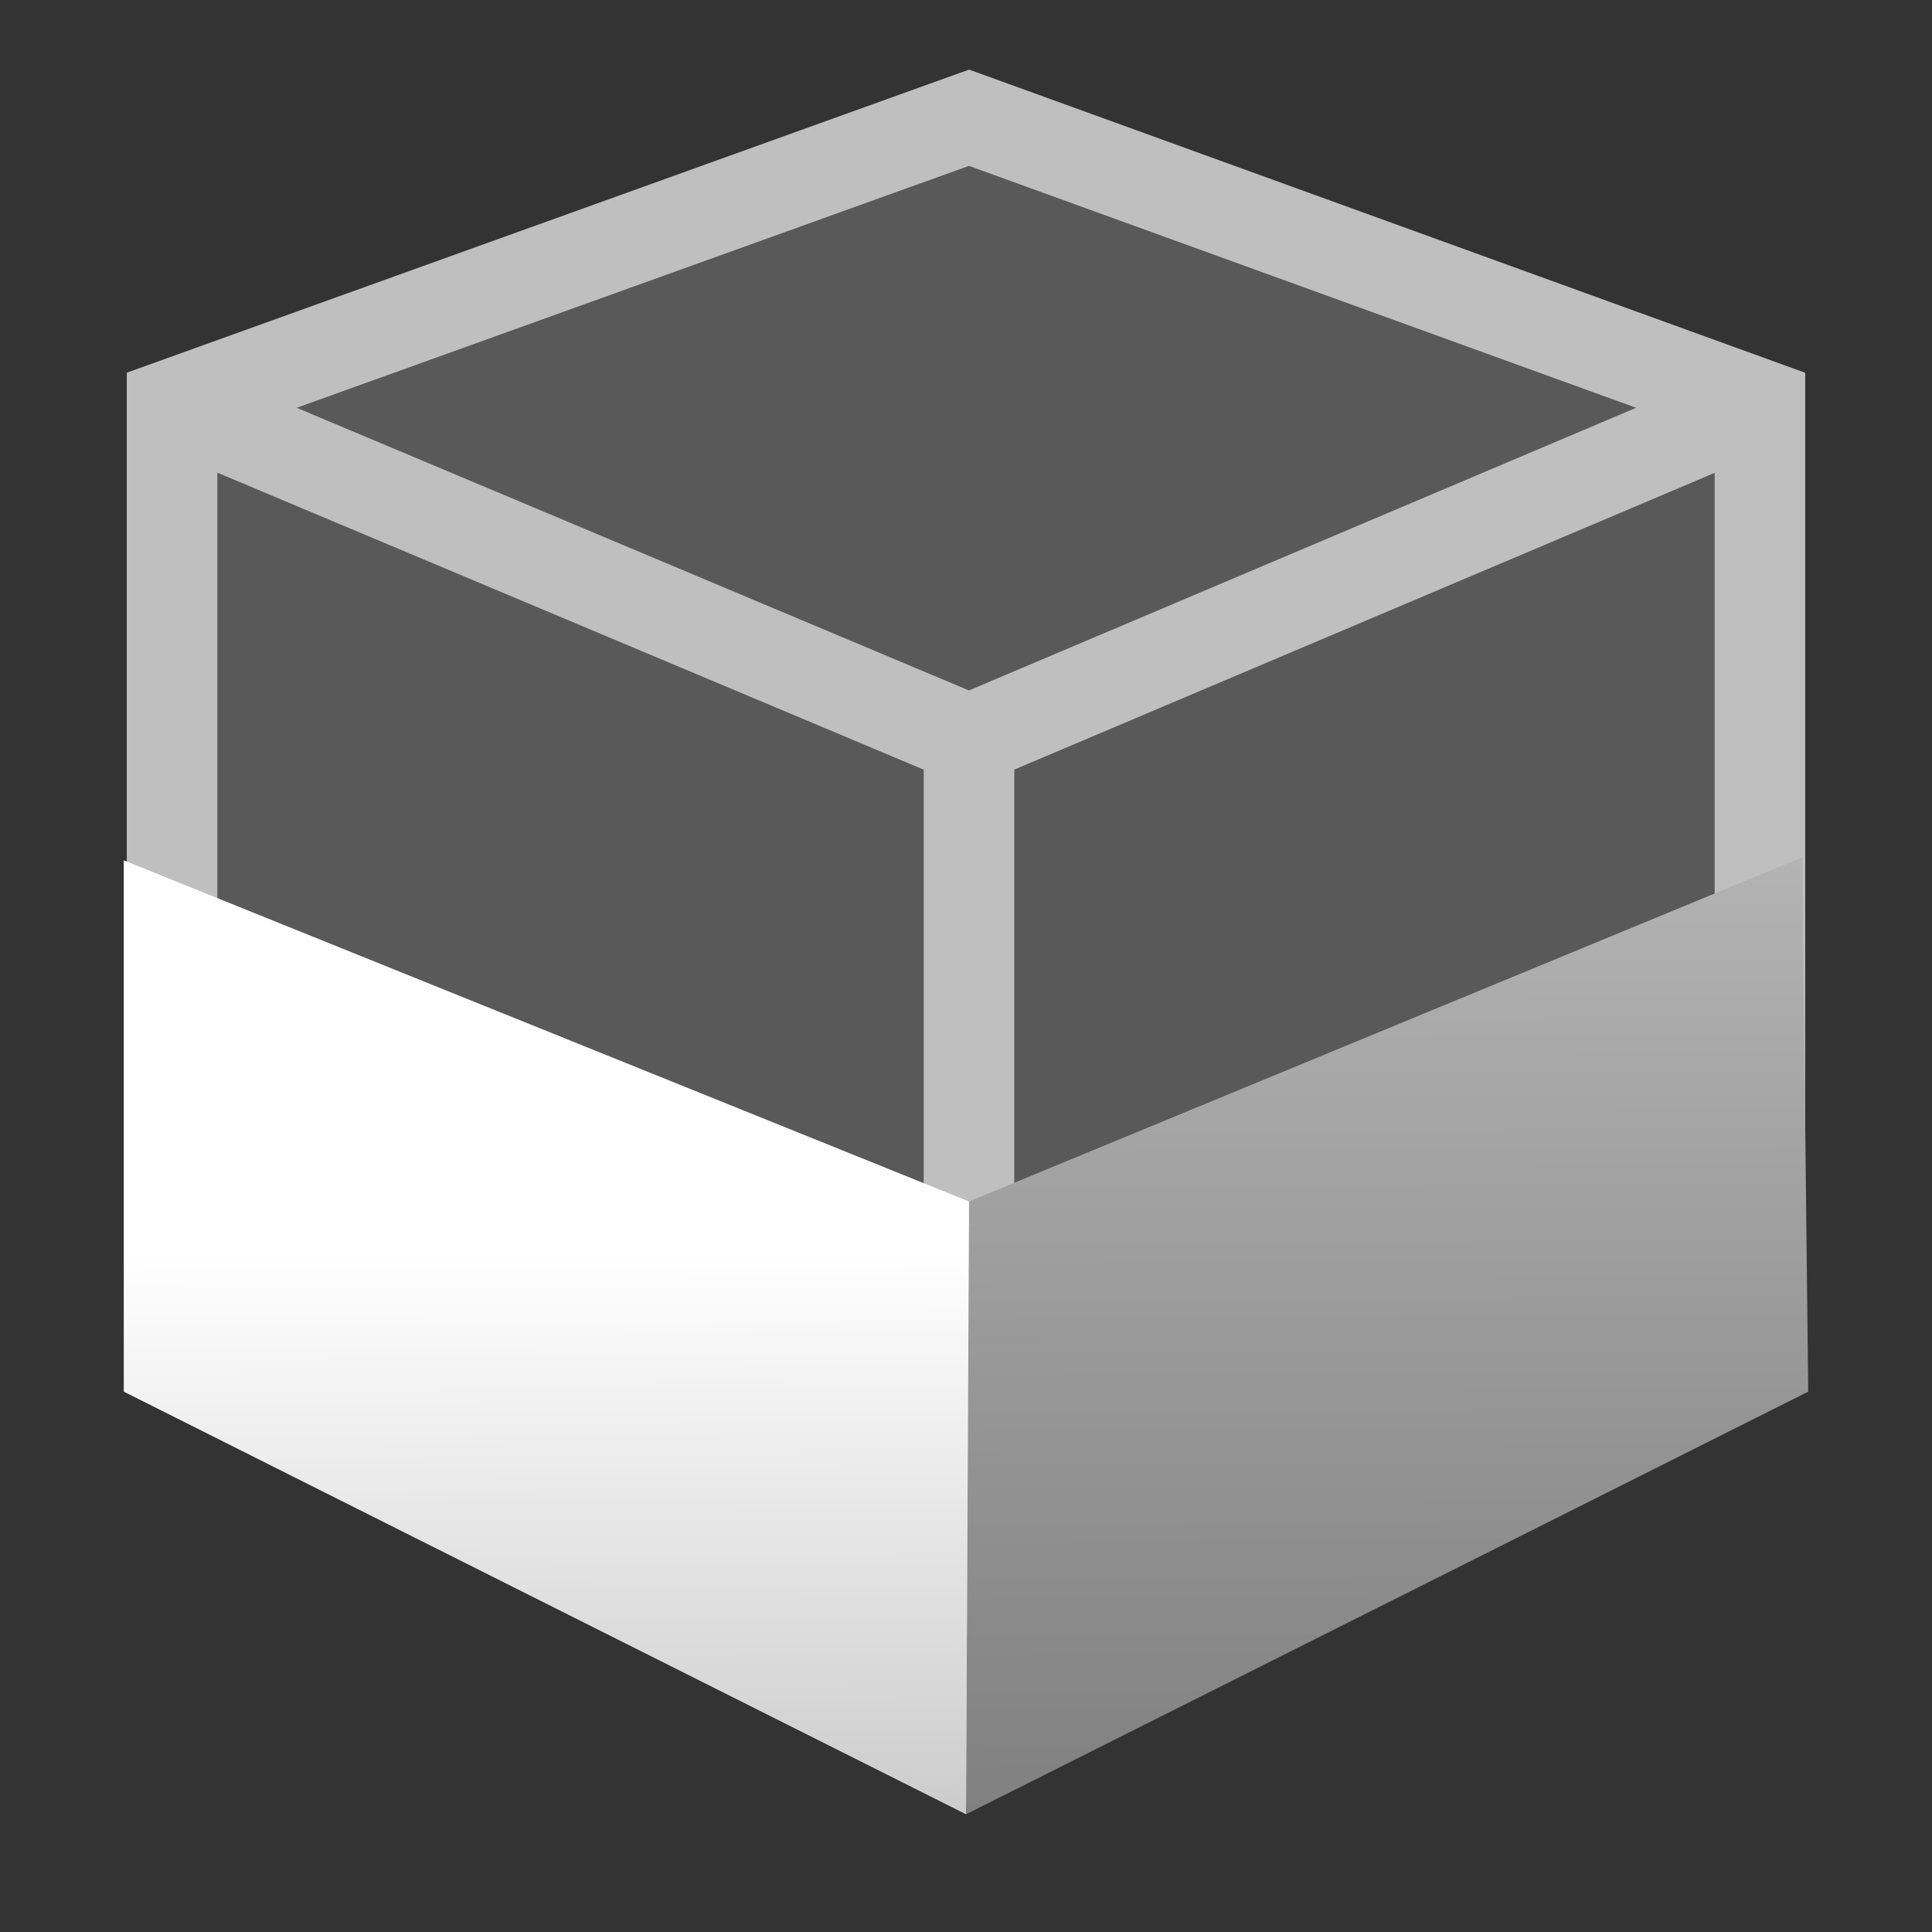 <?xml version="1.0" encoding="utf-8"?>
<!-- Generator: Adobe Illustrator 24.2.3, SVG Export Plug-In . SVG Version: 6.00 Build 0)  -->
<svg version="1.1" id="Layer_1" xmlns="http://www.w3.org/2000/svg" xmlns:xlink="http://www.w3.org/1999/xlink" x="0px" y="0px"
	 viewBox="0 0 64 64" style="enable-background:new 0 0 64 64;" xml:space="preserve">
<rect x="0" y="0" width="64" height="64" fill="#333333" stroke="none"/>
<style type="text/css">
	.st0{fill:none;}
	.st1{fill:#595959;stroke:#BFBFBF;stroke-width:3;stroke-miterlimit:10;}
	.st2{fill:none;stroke:#BFBFBF;stroke-width:3;stroke-miterlimit:10;}
	.st3{fill:url(#SVGID_1_);}
	.st4{fill:url(#SVGID_2_);}
</style>
<g id="Brush_x5F_64">
	<g>
		<rect class="st0" width="64" height="64"/>
		<polygon class="st1" points="5.7,45.1 5.7,13.4 32.1,3.9 58.3,13.4 58.3,45.1 32.1,58.2 		"/>
		<polyline class="st2" points="5.7,13.4 32.1,24.5 58.3,13.4 		"/>
		<line class="st2" x1="32.1" y1="58.2" x2="32.1" y2="24.5"/>
		
			<linearGradient id="SVGID_1_" gradientUnits="userSpaceOnUse" x1="45.8" y1="218.485" x2="45.992" y2="249.976" gradientTransform="matrix(1 0 0 1 0 -190)">
			<stop  offset="0" style="stop-color:#B3B3B3"/>
			<stop  offset="1" style="stop-color:#808080"/>
		</linearGradient>
		<polygon class="st3" points="32.1,39.8 59.7,28.4 59.9,46.1 32,60.1 		"/>
		
			<linearGradient id="SVGID_2_" gradientUnits="userSpaceOnUse" x1="18.011" y1="218.379" x2="18.205" y2="250.148" gradientTransform="matrix(1 0 0 1 0 -190)">
			<stop  offset="0.412" style="stop-color:#FFFFFF"/>
			<stop  offset="1" style="stop-color:#CCCCCC"/>
		</linearGradient>
		<polygon class="st4" points="32.1,39.8 4.1,28.5 4.1,46.1 32,60.1 		"/>
	</g>
</g>
</svg>
